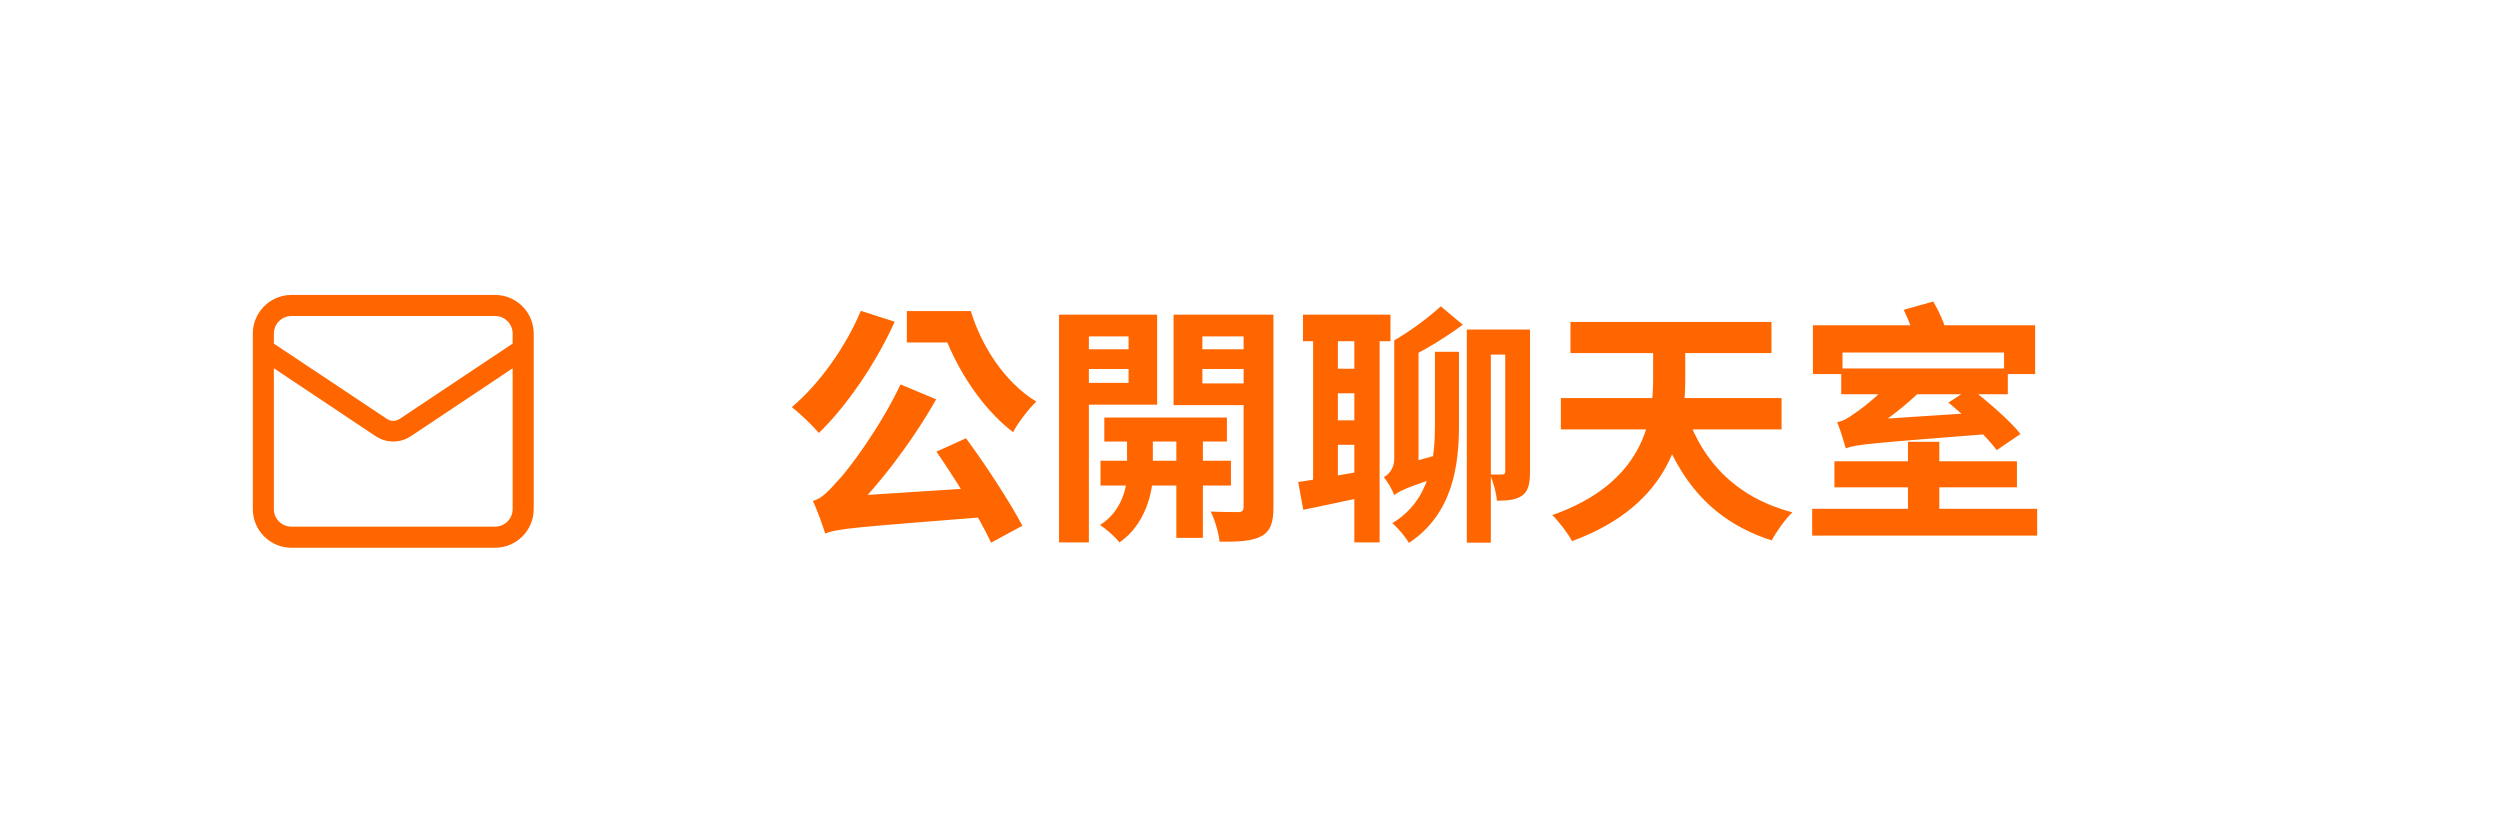<svg width="178" height="58" viewBox="0 0 178 58" fill="none" xmlns="http://www.w3.org/2000/svg">
<path d="M66.674 32.158C68.06 34.174 69.788 36.928 70.562 38.638L72.794 37.432C71.912 35.758 70.238 33.184 68.78 31.204L66.674 32.158ZM61.292 22.132C60.194 24.742 58.304 27.37 56.378 28.99C56.936 29.404 57.89 30.34 58.304 30.826C60.266 28.936 62.372 25.858 63.704 22.906L61.292 22.132ZM58.754 37.99C58.754 37.54 60.374 36.766 60.374 36.766V36.712C62.57 34.57 64.892 31.528 66.656 28.432L64.118 27.37C62.714 30.358 60.428 33.436 59.654 34.228C58.952 35.02 58.484 35.506 57.872 35.668C58.196 36.316 58.61 37.522 58.754 37.99ZM58.754 37.99C59.69 37.612 61.004 37.54 70.94 36.748C70.796 36.244 70.562 35.326 70.454 34.678L60.122 35.344L58.682 36.136L58.754 37.99ZM66.584 22.15V23.356H67.052C67.988 26.038 69.77 28.954 72.128 30.772C72.488 30.088 73.28 29.062 73.784 28.594C71.552 27.226 69.896 24.688 69.122 22.15H66.584ZM64.568 22.15V24.382H68.33V22.15H64.568ZM78.626 29.728V31.438H87.356V29.728H78.626ZM78.356 32.806V34.57H87.644V32.806H78.356ZM83.756 30.268V38.296H85.646V30.268H83.756ZM80.246 30.34V33.778C80.246 34.696 79.85 36.442 78.32 37.378C78.77 37.666 79.418 38.242 79.706 38.62C81.596 37.324 82.082 34.948 82.082 33.796V30.34H80.246ZM76.484 24.868V26.272H81.02V24.868H76.484ZM84.836 24.868V26.272H89.39V24.868H84.836ZM88.544 22.402V36.082C88.544 36.352 88.454 36.46 88.166 36.46C87.896 36.46 86.996 36.46 86.204 36.424C86.492 36.982 86.78 37.99 86.834 38.566C88.22 38.584 89.156 38.53 89.822 38.17C90.47 37.81 90.668 37.198 90.668 36.118V22.402H88.544ZM76.682 22.402V23.95H80.354V27.262H76.682V28.81H82.388V22.402H76.682ZM89.642 22.402H83.558V28.846H89.642V27.298H85.61V23.95H89.642V22.402ZM75.404 22.402V38.62H77.528V22.402H75.404ZM102.584 21.808C101.738 22.6 100.316 23.644 99.29 24.22L100.496 25.372C101.576 24.85 102.98 23.986 104.15 23.122L102.584 21.808ZM99.272 35.254C99.578 35.002 100.082 34.714 102.854 33.832C102.782 33.454 102.728 32.77 102.728 32.284L99.758 33.112L99.11 33.706L99.272 35.254ZM104.438 23.464V38.638H106.148V25.246H108.128V23.464H104.438ZM107.174 23.464V33.544C107.174 33.724 107.12 33.778 106.994 33.778C106.868 33.796 106.472 33.796 106.076 33.778C106.31 34.264 106.544 35.11 106.58 35.65C107.372 35.65 107.93 35.596 108.398 35.272C108.83 34.948 108.938 34.39 108.938 33.58V23.464H107.174ZM102.17 25.048V30.25C102.17 32.482 101.9 35.596 99.128 37.252C99.542 37.594 100.082 38.242 100.316 38.656C103.448 36.586 103.88 33.112 103.88 30.268V25.048H102.17ZM92.774 22.402V24.292H99.002V22.402H92.774ZM94.34 26.254V28H97.49V26.254H94.34ZM94.34 29.926V31.672H97.49V29.926H94.34ZM93.494 23.428V34.732H95.258V23.428H93.494ZM96.428 23.41V38.62H98.228V23.41H96.428ZM92.432 34.318L92.792 36.298C94.196 36.01 95.906 35.65 97.562 35.29L97.418 33.472C95.564 33.796 93.71 34.138 92.432 34.318ZM99.272 35.254C99.272 34.696 101 33.706 101 33.706V24.22H99.272V32.644C99.272 33.4 98.858 33.778 98.534 33.976C98.768 34.246 99.146 34.894 99.272 35.254ZM120.098 29.512L118.082 30.016C119.54 34.264 121.934 37.126 126.146 38.476C126.47 37.864 127.118 36.946 127.622 36.478C123.698 35.452 121.25 32.932 120.098 29.512ZM111.818 22.924V25.138H126.128V22.924H111.818ZM111.134 28.342V30.574H126.848V28.342H111.134ZM117.704 23.68V26.974C117.704 29.98 117.002 34.39 110.522 36.676C110.972 37.108 111.656 37.99 111.926 38.53C119.126 35.884 119.99 30.718 119.99 26.992V23.68H117.704ZM135.848 31.456V37.072H138.08V31.456H135.848ZM131.096 26.236V28.072H142.958V26.236H131.096ZM129.026 36.226V38.134H145.046V36.226H129.026ZM130.61 32.842V34.696H143.606V32.842H130.61ZM138.728 28.666C139.97 29.674 141.482 31.114 142.166 32.05L143.858 30.898C143.102 29.944 141.518 28.576 140.294 27.64L138.728 28.666ZM129.08 23.158V26.632H131.186V25.102H142.688V26.632H144.902V23.158H129.08ZM131.42 31.924C131.42 31.564 132.59 31.024 132.59 31.024V30.988C134.138 30.106 135.722 28.864 136.982 27.604L135.326 26.434C134.21 27.802 132.608 29.08 132.086 29.404C131.6 29.764 131.204 29.998 130.808 30.052C131.024 30.592 131.312 31.528 131.42 31.924ZM131.42 31.924C132.14 31.636 133.166 31.564 141.86 30.88C141.752 30.52 141.608 29.818 141.536 29.332L132.464 29.926L131.384 30.556L131.42 31.924ZM135.542 22.06C135.884 22.744 136.244 23.68 136.352 24.238L138.566 23.59C138.44 22.996 138.026 22.114 137.648 21.466L135.542 22.06Z" fill="#FF6600"/>
<path d="M35.25 21H20.75C19.233 21 18 22.234 18 23.752V36.247C18 37.765 19.233 39 20.75 39H35.25C36.767 39 38 37.765 38 36.247V23.752C38 22.234 36.767 21 35.25 21ZM20.75 22.5H35.25C35.94 22.5 36.5 23.06 36.5 23.75V24.464L28.45 29.831C28.177 30.011 27.824 30.013 27.55 29.829L19.5 24.464V23.75C19.5 23.06 20.06 22.5 20.75 22.5ZM35.25 37.498H20.75C20.06 37.498 19.5 36.938 19.5 36.248V26.222L26.74 31.052C27.123 31.308 27.562 31.436 28 31.436C28.44 31.436 28.877 31.308 29.26 31.053L36.5 26.223V36.245C36.5 36.935 35.94 37.495 35.25 37.495V37.498Z" fill="#FF6600"/>
</svg>
